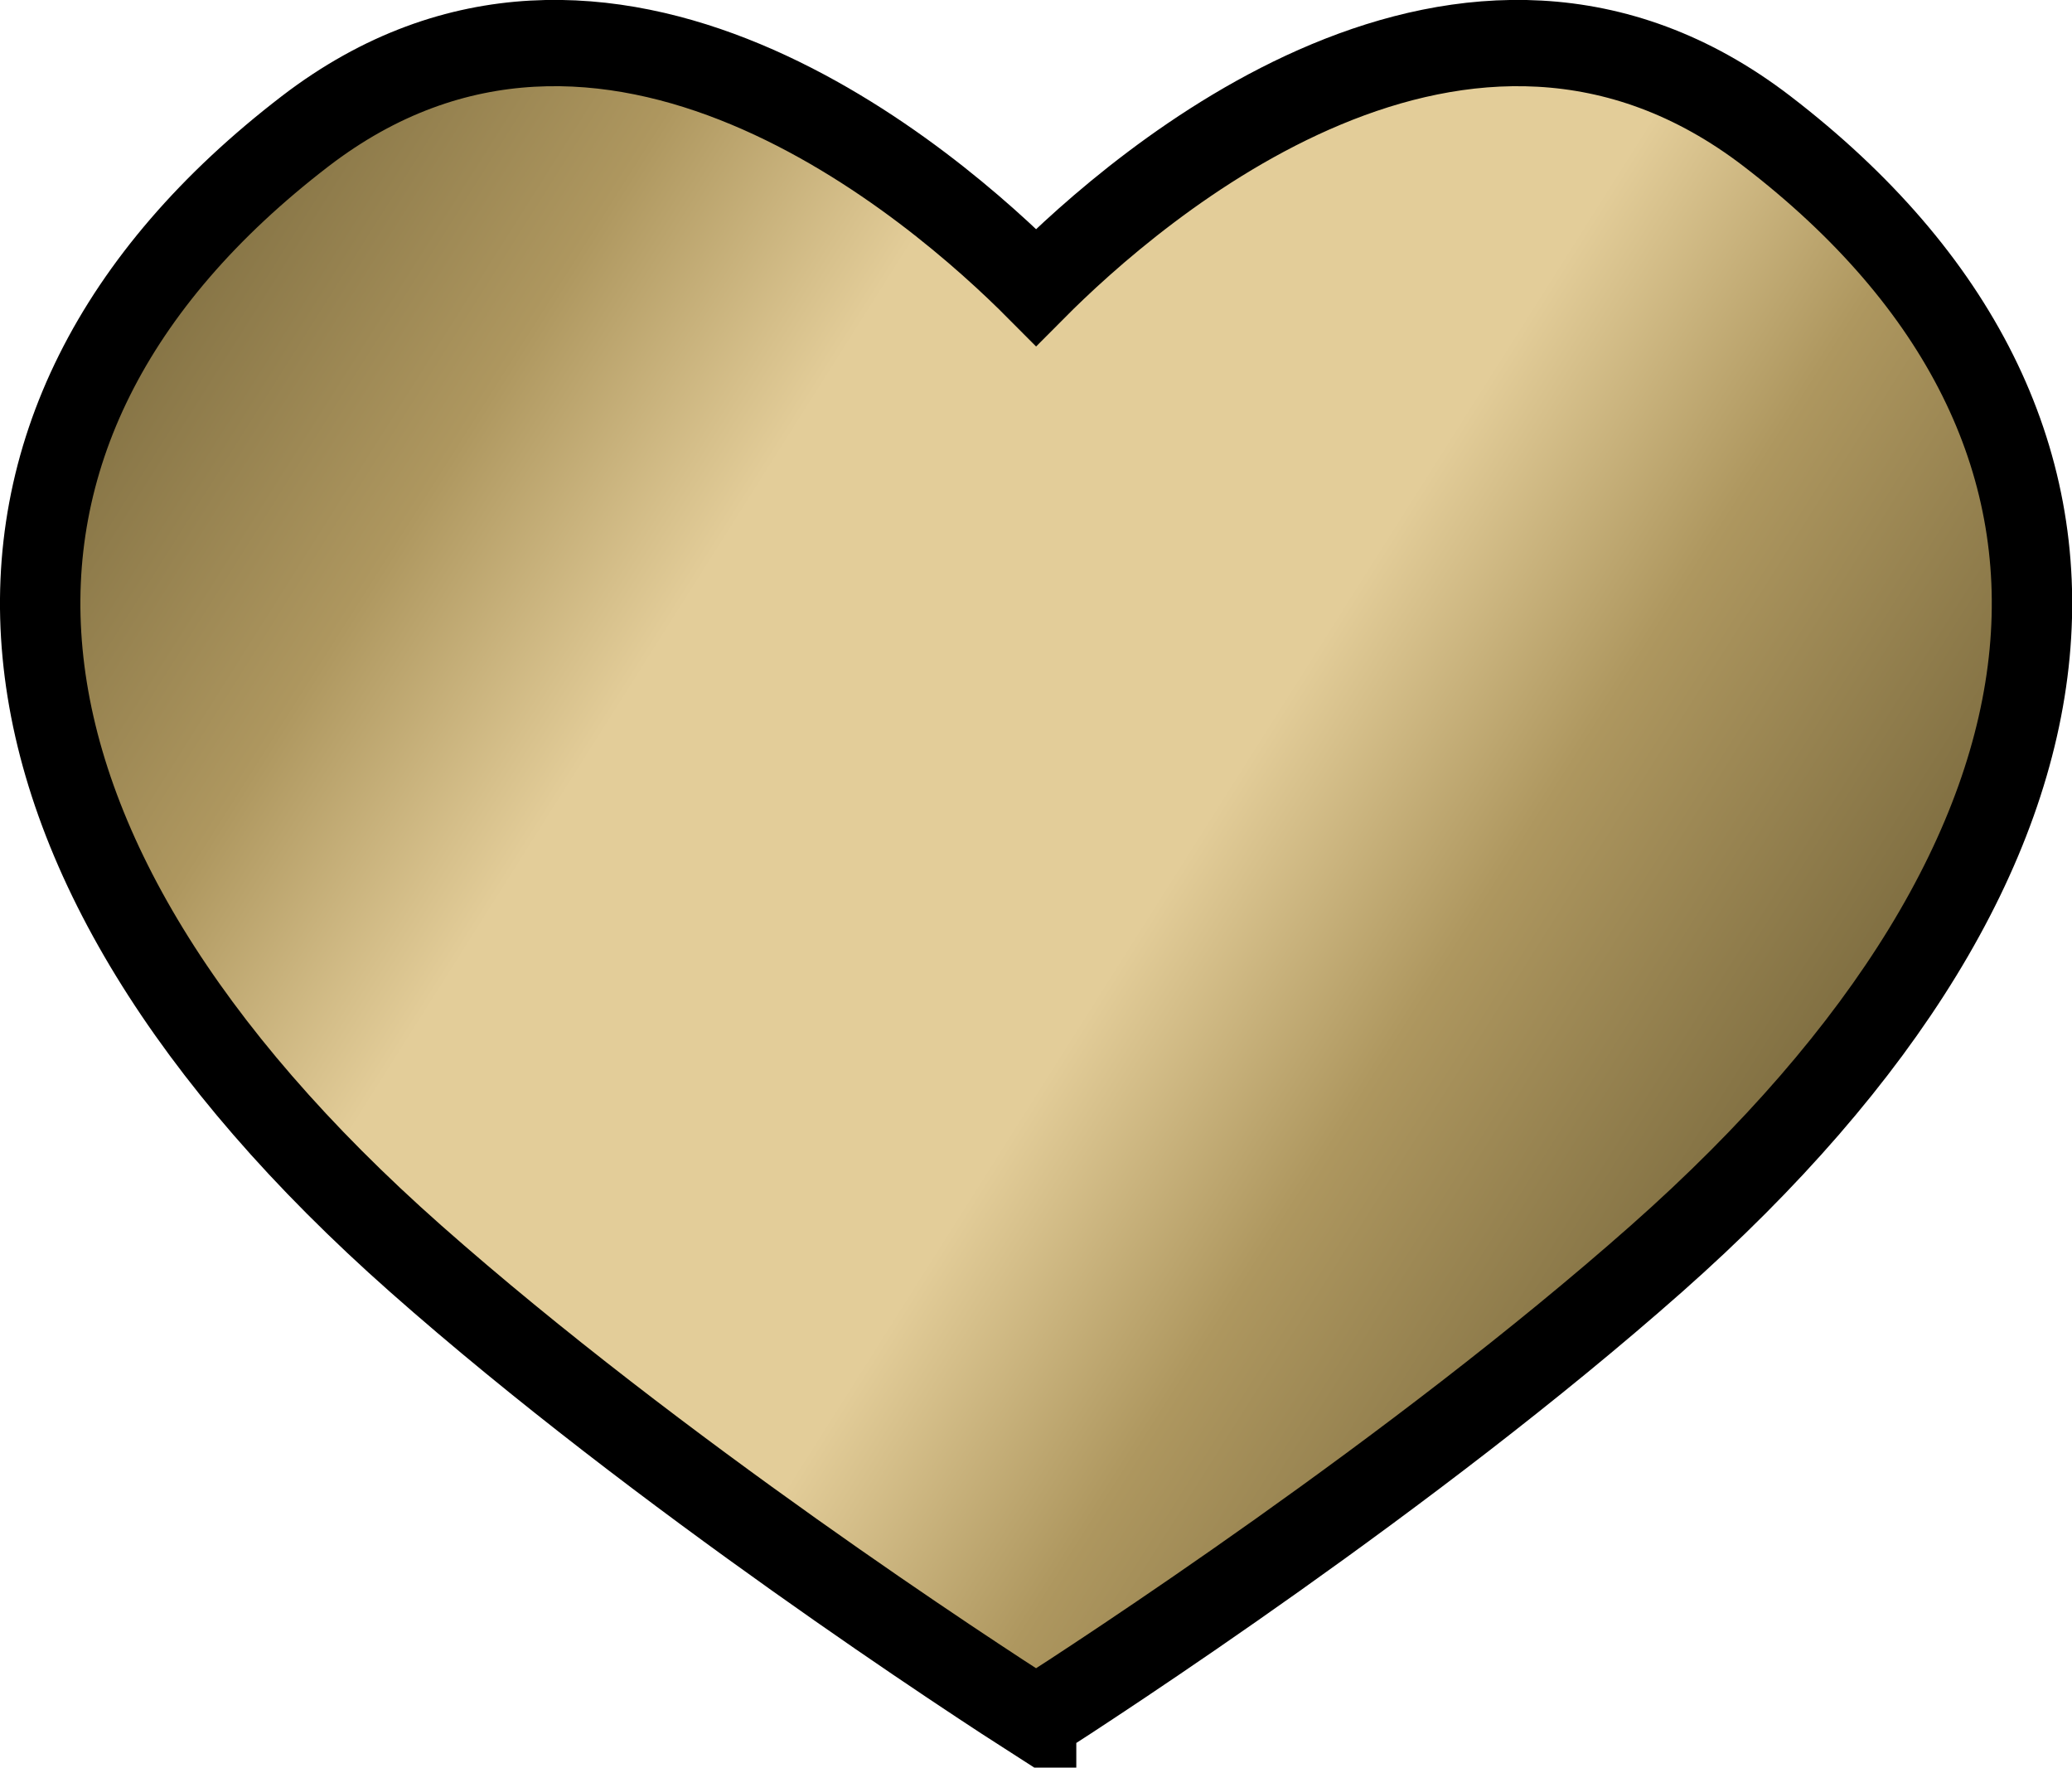 <?xml version="1.0" encoding="UTF-8" standalone="no"?>
<!-- Created with Inkscape (http://www.inkscape.org/) -->

<svg
   width="112.279mm"
   height="95.777mm"
   viewBox="0 0 112.279 95.777"
   version="1.1"
   id="svg1"
   xml:space="preserve"
   xmlns:inkscape="http://www.inkscape.org/namespaces/inkscape"
   xmlns:sodipodi="http://sodipodi.sourceforge.net/DTD/sodipodi-0.dtd"
   xmlns:xlink="http://www.w3.org/1999/xlink"
   xmlns="http://www.w3.org/2000/svg"
   xmlns:svg="http://www.w3.org/2000/svg"><sodipodi:namedview
     id="namedview1"
     pagecolor="#ffffff"
     bordercolor="#000000"
     borderopacity="0.25"
     inkscape:showpageshadow="2"
     inkscape:pageopacity="0.0"
     inkscape:pagecheckerboard="0"
     inkscape:deskcolor="#d1d1d1"
     inkscape:document-units="mm"
     inkscape:zoom="1.1933411"
     inkscape:cx="1074.2947"
     inkscape:cy="339.80225"
     inkscape:window-width="3840"
     inkscape:window-height="2054"
     inkscape:window-x="-11"
     inkscape:window-y="-11"
     inkscape:window-maximized="1"
     inkscape:current-layer="g4"><inkscape:page
       x="0"
       y="0"
       width="112.279"
       height="95.777"
       id="page2"
       margin="0"
       bleed="0"
       inkscape:export-filename=".\luv-u.svg"
       inkscape:export-xdpi="96"
       inkscape:export-ydpi="96" /></sodipodi:namedview><defs
     id="defs1"><inkscape:path-effect
       effect="offset"
       id="path-effect7"
       is_visible="false"
       lpeversion="1.2"
       linejoin_type="miter"
       unit="mm"
       offset="4.9"
       miter_limit="4"
       attempt_force_join="false"
       update_on_knot_move="true" /><inkscape:path-effect
       effect="mirror_symmetry"
       start_point="98.663,89.687"
       end_point="98.663,185.464"
       center_point="98.663,137.576"
       id="path-effect2"
       is_visible="true"
       lpeversion="1.2"
       lpesatellites=""
       mode="vertical"
       discard_orig_path="false"
       fuse_paths="true"
       oposite_fuse="false"
       split_items="false"
       split_open="false"
       link_styles="false" /><linearGradient
       id="g1-2"><stop
         offset="0"
         style="stop-color:#7f6e41"
         id="stop1-0" /><stop
         offset="0.2"
         style="stop-color:#ae975f"
         id="stop2-4" /><stop
         offset="0.35"
         style="stop-color:#e3cd99"
         id="stop3-8" /><stop
         offset="0.65"
         style="stop-color:#e3cd99"
         id="stop4-2" /><stop
         offset="0.8"
         style="stop-color:#ae975f"
         id="stop5-0" /><stop
         offset="1"
         style="stop-color:#7f6e41"
         id="stop6-8" /></linearGradient><linearGradient
       inkscape:collect="always"
       xlink:href="#g1-2"
       id="linearGradient13"
       x1="55.291"
       y1="99.846"
       x2="142.602"
       y2="159.058"
       gradientUnits="userSpaceOnUse" /></defs><g
     inkscape:label="Layer 1"
     inkscape:groupmode="layer"
     id="layer1"
     style="display:none"
     transform="translate(-42.524,-89.687)"><path
       style="fill:#fefefe;fill-opacity:1;stroke:#000000;stroke-width:4.665;stroke-dasharray:none;stroke-opacity:1"
       d="M 98.663,178.773 C 91.198,174.075 79.05,166.077 69.01,157.802 42.248,135.743 40.171,112.873 62.591,96.831 c 13.276,-9.499 27.446,-2.89 36.072,3.255 8.626,-6.145 22.796,-12.755 36.072,-3.255 22.42,16.042 20.342,38.911 -6.419,60.97 -10.039,8.275 -22.188,16.273 -29.653,20.971 z"
       id="path1"
       inkscape:path-effect="#path-effect2"
       inkscape:original-d="m 105.60637,183.0293 c 0,0 -20.881738,-12.27477 -36.596257,-25.22773 C 42.248317,135.74271 40.170507,112.87344 62.590695,96.831454 83.587981,81.807571 106.82074,107.07744 106.82074,107.07744"
       sodipodi:nodetypes="cssc"
       inkscape:export-filename="luv-c.svg"
       inkscape:export-xdpi="96"
       inkscape:export-ydpi="96" /></g><g
     inkscape:label="Layer 1"
     inkscape:groupmode="layer"
     id="g4"
     style="display:inline"
     transform="matrix(0.934,0,0,1.002,-35.588,-89.913)"
     inkscape:export-filename=".\luv-u.svg"
     inkscape:export-xdpi="96"
     inkscape:export-ydpi="96"><path
       style="display:inline;fill:url(#linearGradient13);stroke:none;stroke-width:4.665;stroke-dasharray:none;stroke-opacity:1"
       d="M 105,182.669 C 101.461,180.555 83.145,169.453 69.01,157.802 42.248,135.743 40.171,112.873 62.591,96.831 80.086,84.313 99.133,99.769 105,105.273 c 5.867,-5.504 24.914,-20.959 42.409,-8.441 22.42,16.042 20.342,38.911 -6.419,60.97 -14.135,11.651 -32.451,22.753 -35.99,24.868 z"
       id="path4"
       sodipodi:nodetypes="cssc"
       inkscape:export-filename="luv-c.svg"
       inkscape:export-xdpi="96"
       inkscape:export-ydpi="96"
       inkscape:path-effect="#path-effect7"
       inkscape:original-d="M 105,182.66909 C 101.46106,180.55506 83.145217,169.45267 69.010113,157.80157 42.248317,135.74271 40.170507,112.87344 62.590695,96.831454 80.085863,84.313391 99.132986,99.768879 105,105.27273 c 5.86701,-5.503851 24.91414,-20.959339 42.40931,-8.441276 22.42018,16.041986 20.34237,38.911256 -6.41942,60.970116 -14.13511,11.6511 -32.45095,22.75349 -35.98989,24.86752 z"
       transform="translate(-6.785)" /><path
       style="display:inline;fill:none;fill-opacity:1;stroke:#000000;stroke-width:4.665;stroke-dasharray:none;stroke-opacity:1"
       d="M 98.215,182.669 C 94.676,180.555 76.36,169.453 62.225,157.802 35.463,135.743 33.385,112.873 55.806,96.831 c 17.495,-12.518 36.542,2.937 42.409,8.441 5.867,-5.504 24.914,-20.959 42.409,-8.441 22.42,16.042 20.342,38.911 -6.419,60.97 -14.135,11.651 -32.451,22.753 -35.99,24.868 z"
       id="path5"
       sodipodi:nodetypes="cssc"
       inkscape:export-filename="luv-c.svg"
       inkscape:export-xdpi="96"
       inkscape:export-ydpi="96" /></g></svg>
